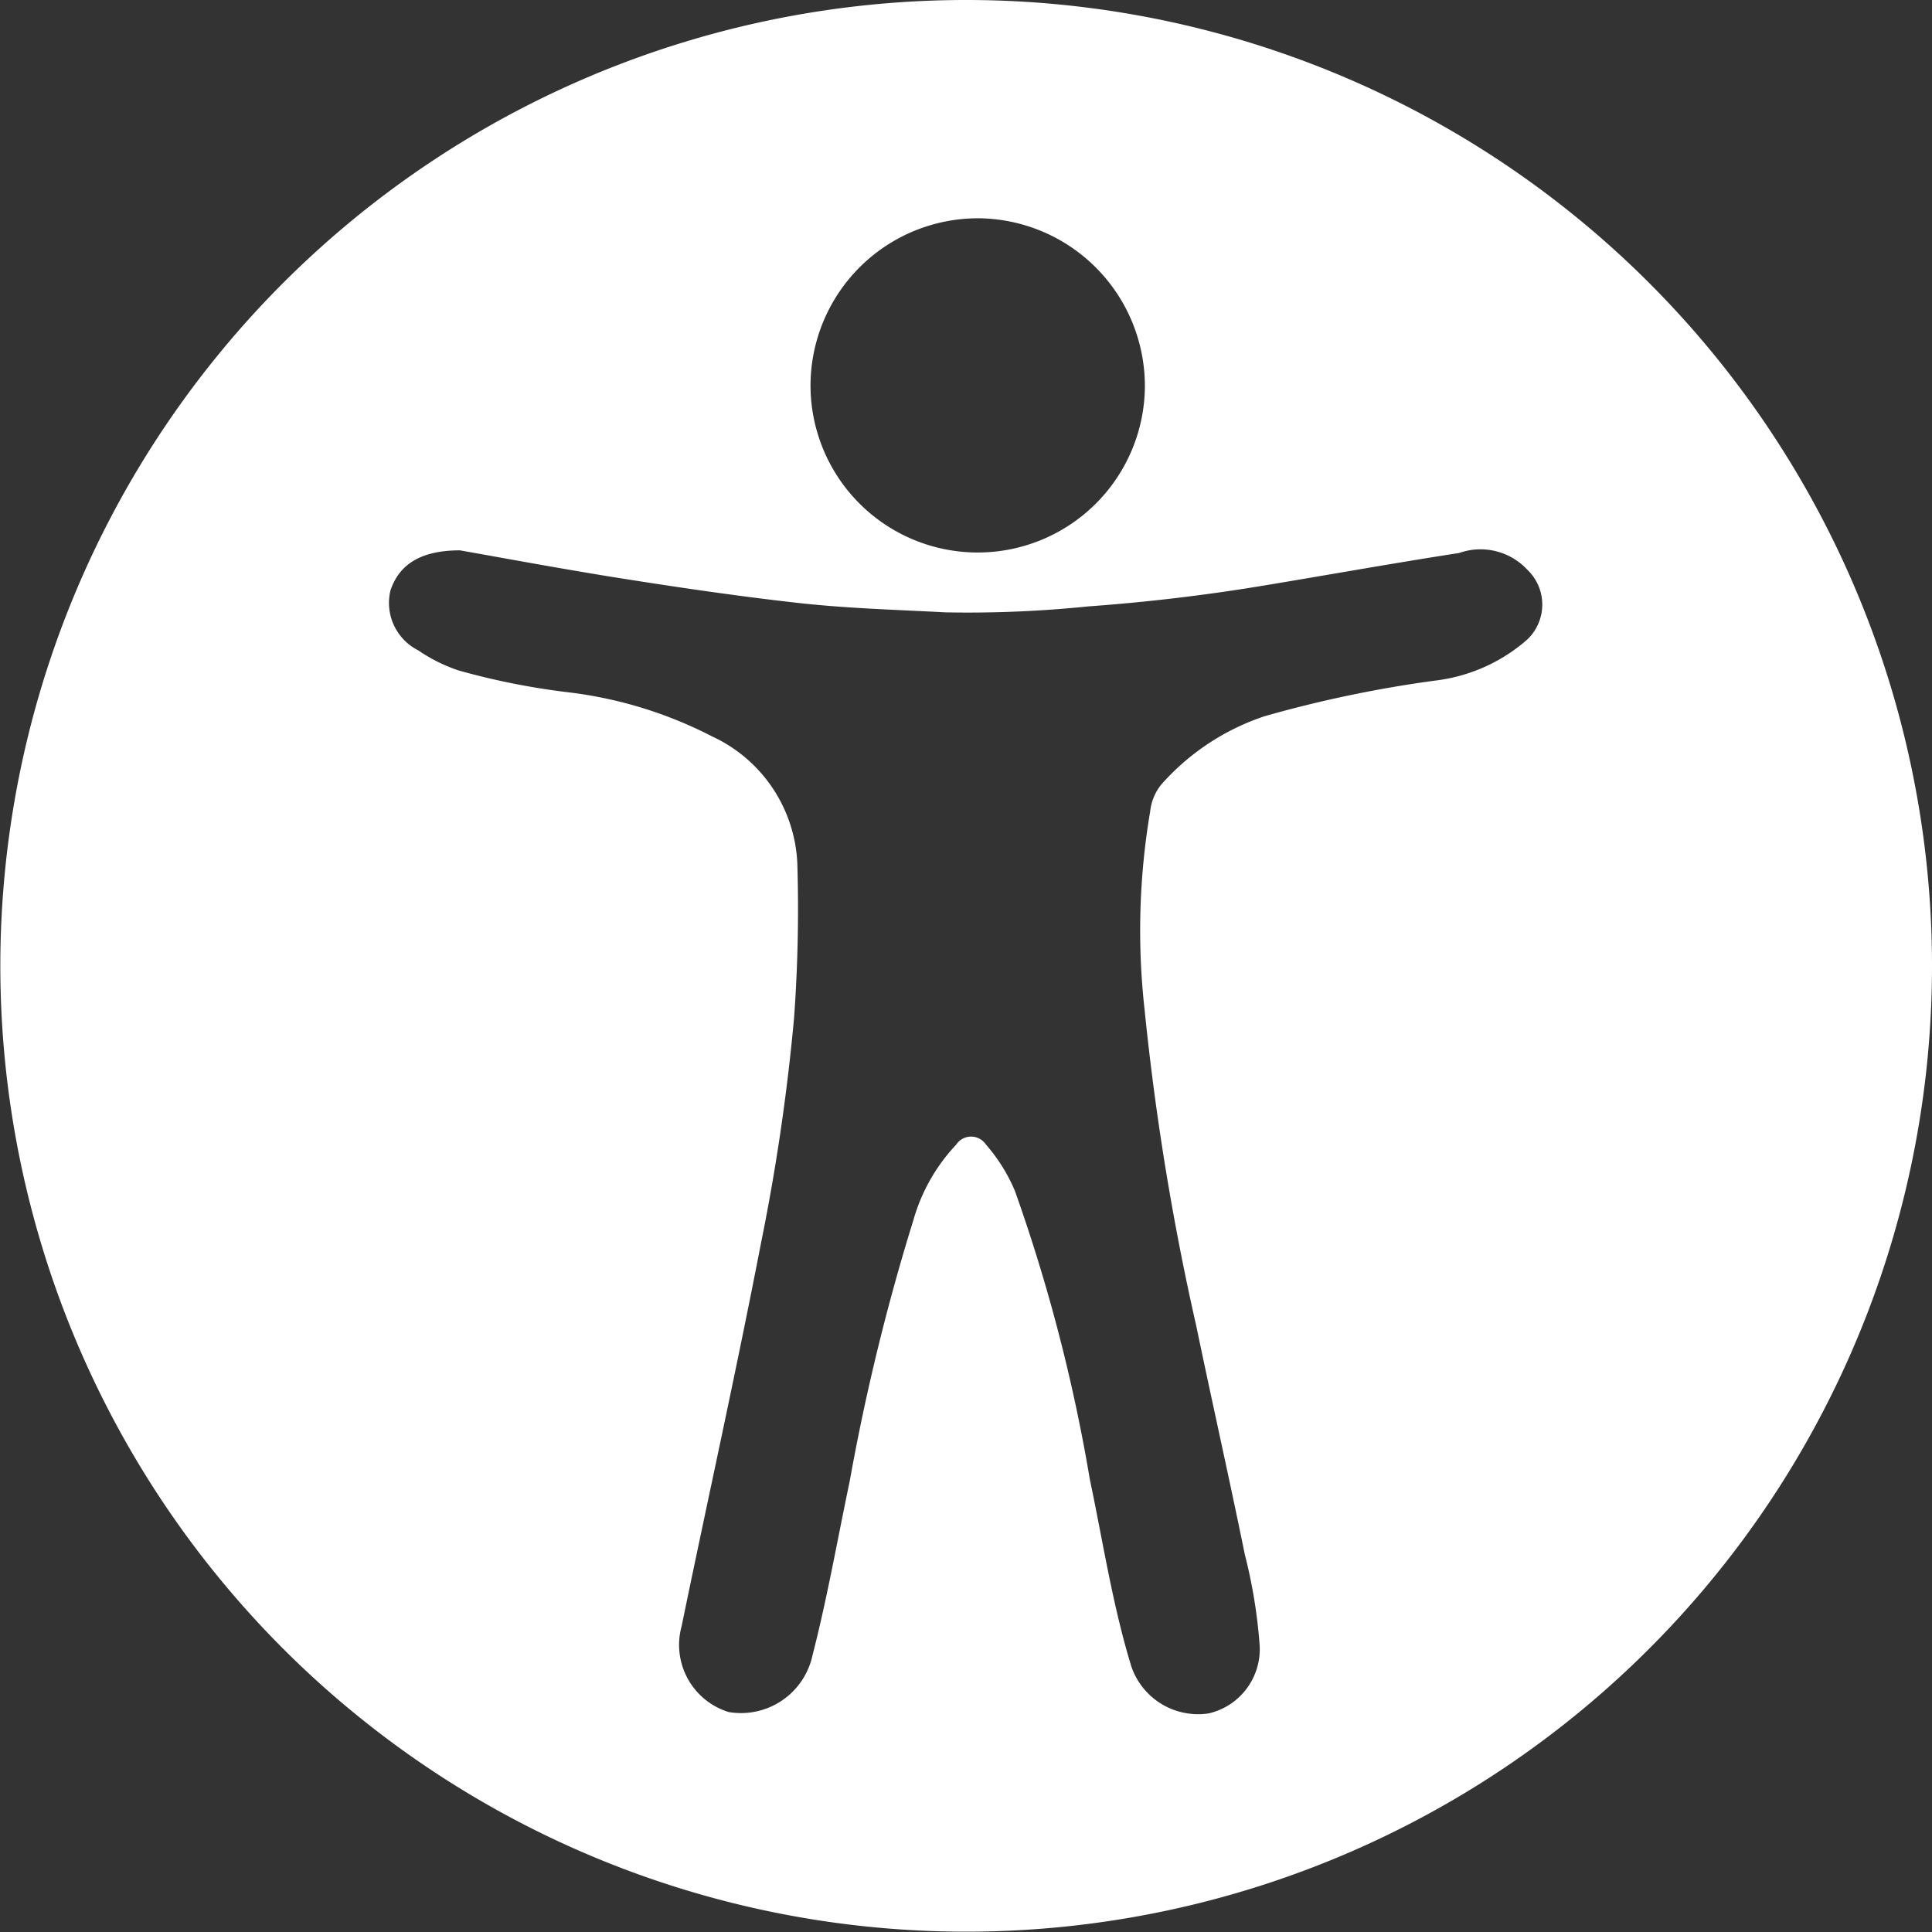 <svg xmlns="http://www.w3.org/2000/svg" viewBox="0 0 58.59 58.59"><rect x="0" y="0" width="58.59" height="58.59" fill="#333333" stroke="none"/><defs><style>.cls-1{fill:#fff;}</style></defs><title>Ativo 100</title><g id="Camada_2" data-name="Camada 2"><g id="Camada_1-2" data-name="Camada 1"><path class="cls-1" d="M29.29,0A29.29,29.29,0,1,0,58.59,29.29,29.29,29.29,0,0,0,29.29,0Zm.43,6.62a5.09,5.09,0,0,1,5,5.1,5.07,5.07,0,1,1-10.14-.07A5.08,5.08,0,0,1,29.72,6.62ZM46.31,19.4a5.16,5.16,0,0,1-2.79,1.24,37,37,0,0,0-5.17,1.08,7.23,7.23,0,0,0-3.14,2.08,1.57,1.57,0,0,0-.33.81,21.6,21.6,0,0,0-.17,6,79.38,79.38,0,0,0,1.57,9.61c.48,2.31,1,4.61,1.47,6.92a15.72,15.72,0,0,1,.45,2.75,2,2,0,0,1-1.54,2.07,2.14,2.14,0,0,1-2.35-1.42c-.57-1.86-.86-3.78-1.26-5.68a51.64,51.64,0,0,0-2.27-8.74,5.2,5.2,0,0,0-.88-1.41.54.54,0,0,0-.9,0A5.53,5.53,0,0,0,27.7,37a66,66,0,0,0-1.93,7.91c-.37,1.76-.68,3.54-1.13,5.29a2.22,2.22,0,0,1-2.54,1.72,2.13,2.13,0,0,1-1.43-2.6c.8-3.88,1.66-7.75,2.41-11.63a63.18,63.18,0,0,0,1-6.81,45.57,45.57,0,0,0,.1-4.69,4.46,4.46,0,0,0-2.59-3.86A12.81,12.81,0,0,0,17.28,21a21.92,21.92,0,0,1-3.38-.67,4.93,4.93,0,0,1-1.22-.61,1.61,1.61,0,0,1-.84-1.81c.26-.78.9-1.22,2.11-1.22,1.24.22,2.81.51,4.39.77,1.93.31,3.87.6,5.82.82,1.5.17,3,.21,4.51.29A35.69,35.69,0,0,0,33,18.39q2.64-.19,5.25-.62c2-.33,4-.69,6-1a1.94,1.94,0,0,1,2.07.51A1.46,1.46,0,0,1,46.31,19.4Z"/></g></g></svg>